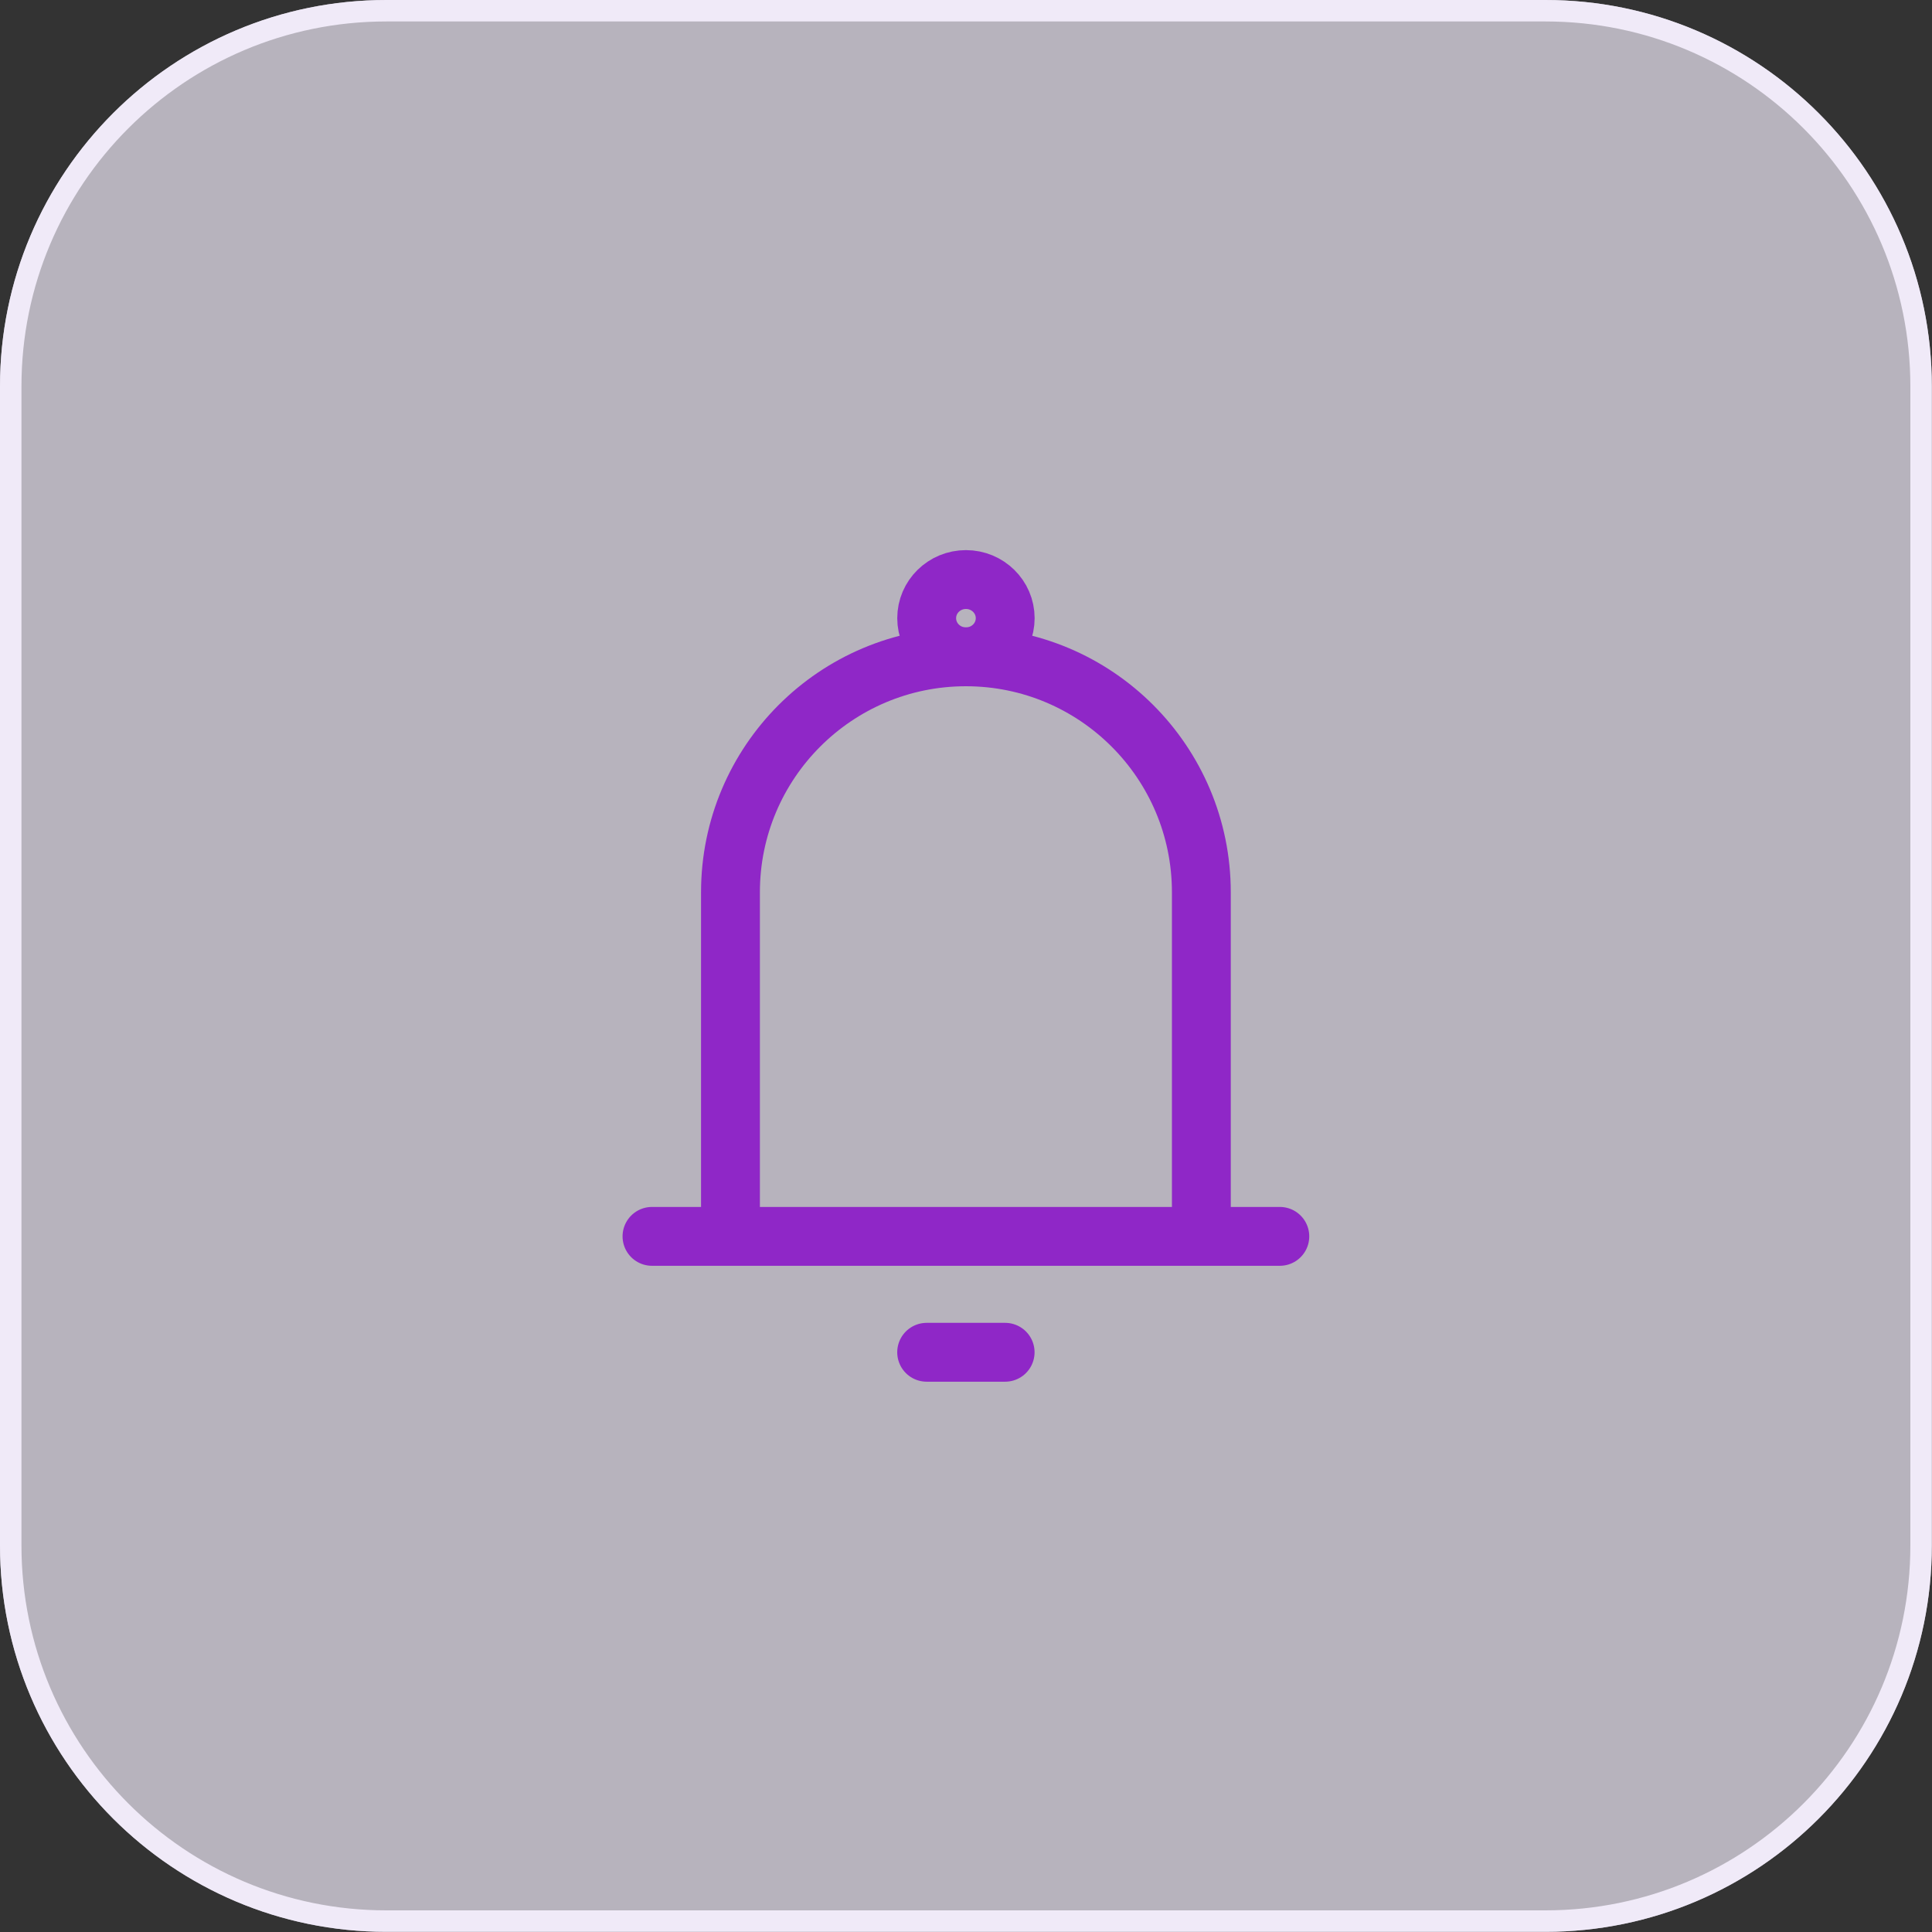 <svg version="1.1" xmlns="http://www.w3.org/2000/svg" xmlns:xlink="http://www.w3.org/1999/xlink" width="56" height="56" viewBox="0,0,256,256"><rect x="0" y="0" width="256" height="256" fill="#333333" stroke="none"/><defs><linearGradient x1="28" y1="0" x2="28" y2="56" gradientUnits="userSpaceOnUse" id="color-1"><stop offset="0" stop-color="#f0eaf8"></stop><stop offset="1" stop-color="#f0eaf8"></stop><stop offset="1" stop-color="#f0eaf8"></stop></linearGradient></defs><g fill="none" fill-rule="nonzero" stroke="none" stroke-width="none" stroke-linecap="none" stroke-linejoin="none" stroke-miterlimit="10" stroke-dasharray="" stroke-dashoffset="0" font-family="none" font-weight="none" font-size="none" text-anchor="none" style="mix-blend-mode: normal"><g transform="scale(4.571,4.571)"><path d="M0,11.2c0,-6.186 5.014,-11.2 11.2,-11.2h33.6c6.186,0 11.2,5.014 11.2,11.2v33.6c0,6.186 -5.014,11.2 -11.2,11.2h-33.6c-6.186,0 -11.2,-5.014 -11.2,-11.2z" fill-opacity="0.7" fill="url(#color-1)" stroke="none" stroke-width="1" stroke-linecap="butt" stroke-linejoin="miter"></path><path d="M11.2,0.311h33.6c6.014,0 10.889,4.875 10.889,10.889v33.6c0,6.014 -4.875,10.889 -10.889,10.889h-33.6c-6.014,0 -10.889,-4.875 -10.889,-10.889v-33.6c0,-6.014 4.875,-10.889 10.889,-10.889z" fill="none" stroke="#f0eaf8" stroke-width="0.622" stroke-linecap="butt" stroke-linejoin="miter"></path><path d="M21.175,35.84v-9.975c0,-3.769 3.056,-6.825 6.825,-6.825v0c3.769,0 6.825,3.056 6.825,6.825v9.975M21.175,35.84h13.65M21.175,35.84h-2.275M34.825,35.84h2.275" fill="none" stroke="#8f27c7" stroke-width="1.706" stroke-linecap="round" stroke-linejoin="round"></path><path d="M26.862,39.2h2.275" fill="none" stroke="#8f27c7" stroke-width="1.706" stroke-linecap="round" stroke-linejoin="round"></path><ellipse cx="28.001" cy="17.92" rx="1.138" ry="1.12" fill="none" stroke="#8f27c7" stroke-width="1.706" stroke-linecap="butt" stroke-linejoin="miter"></ellipse></g></g></svg>